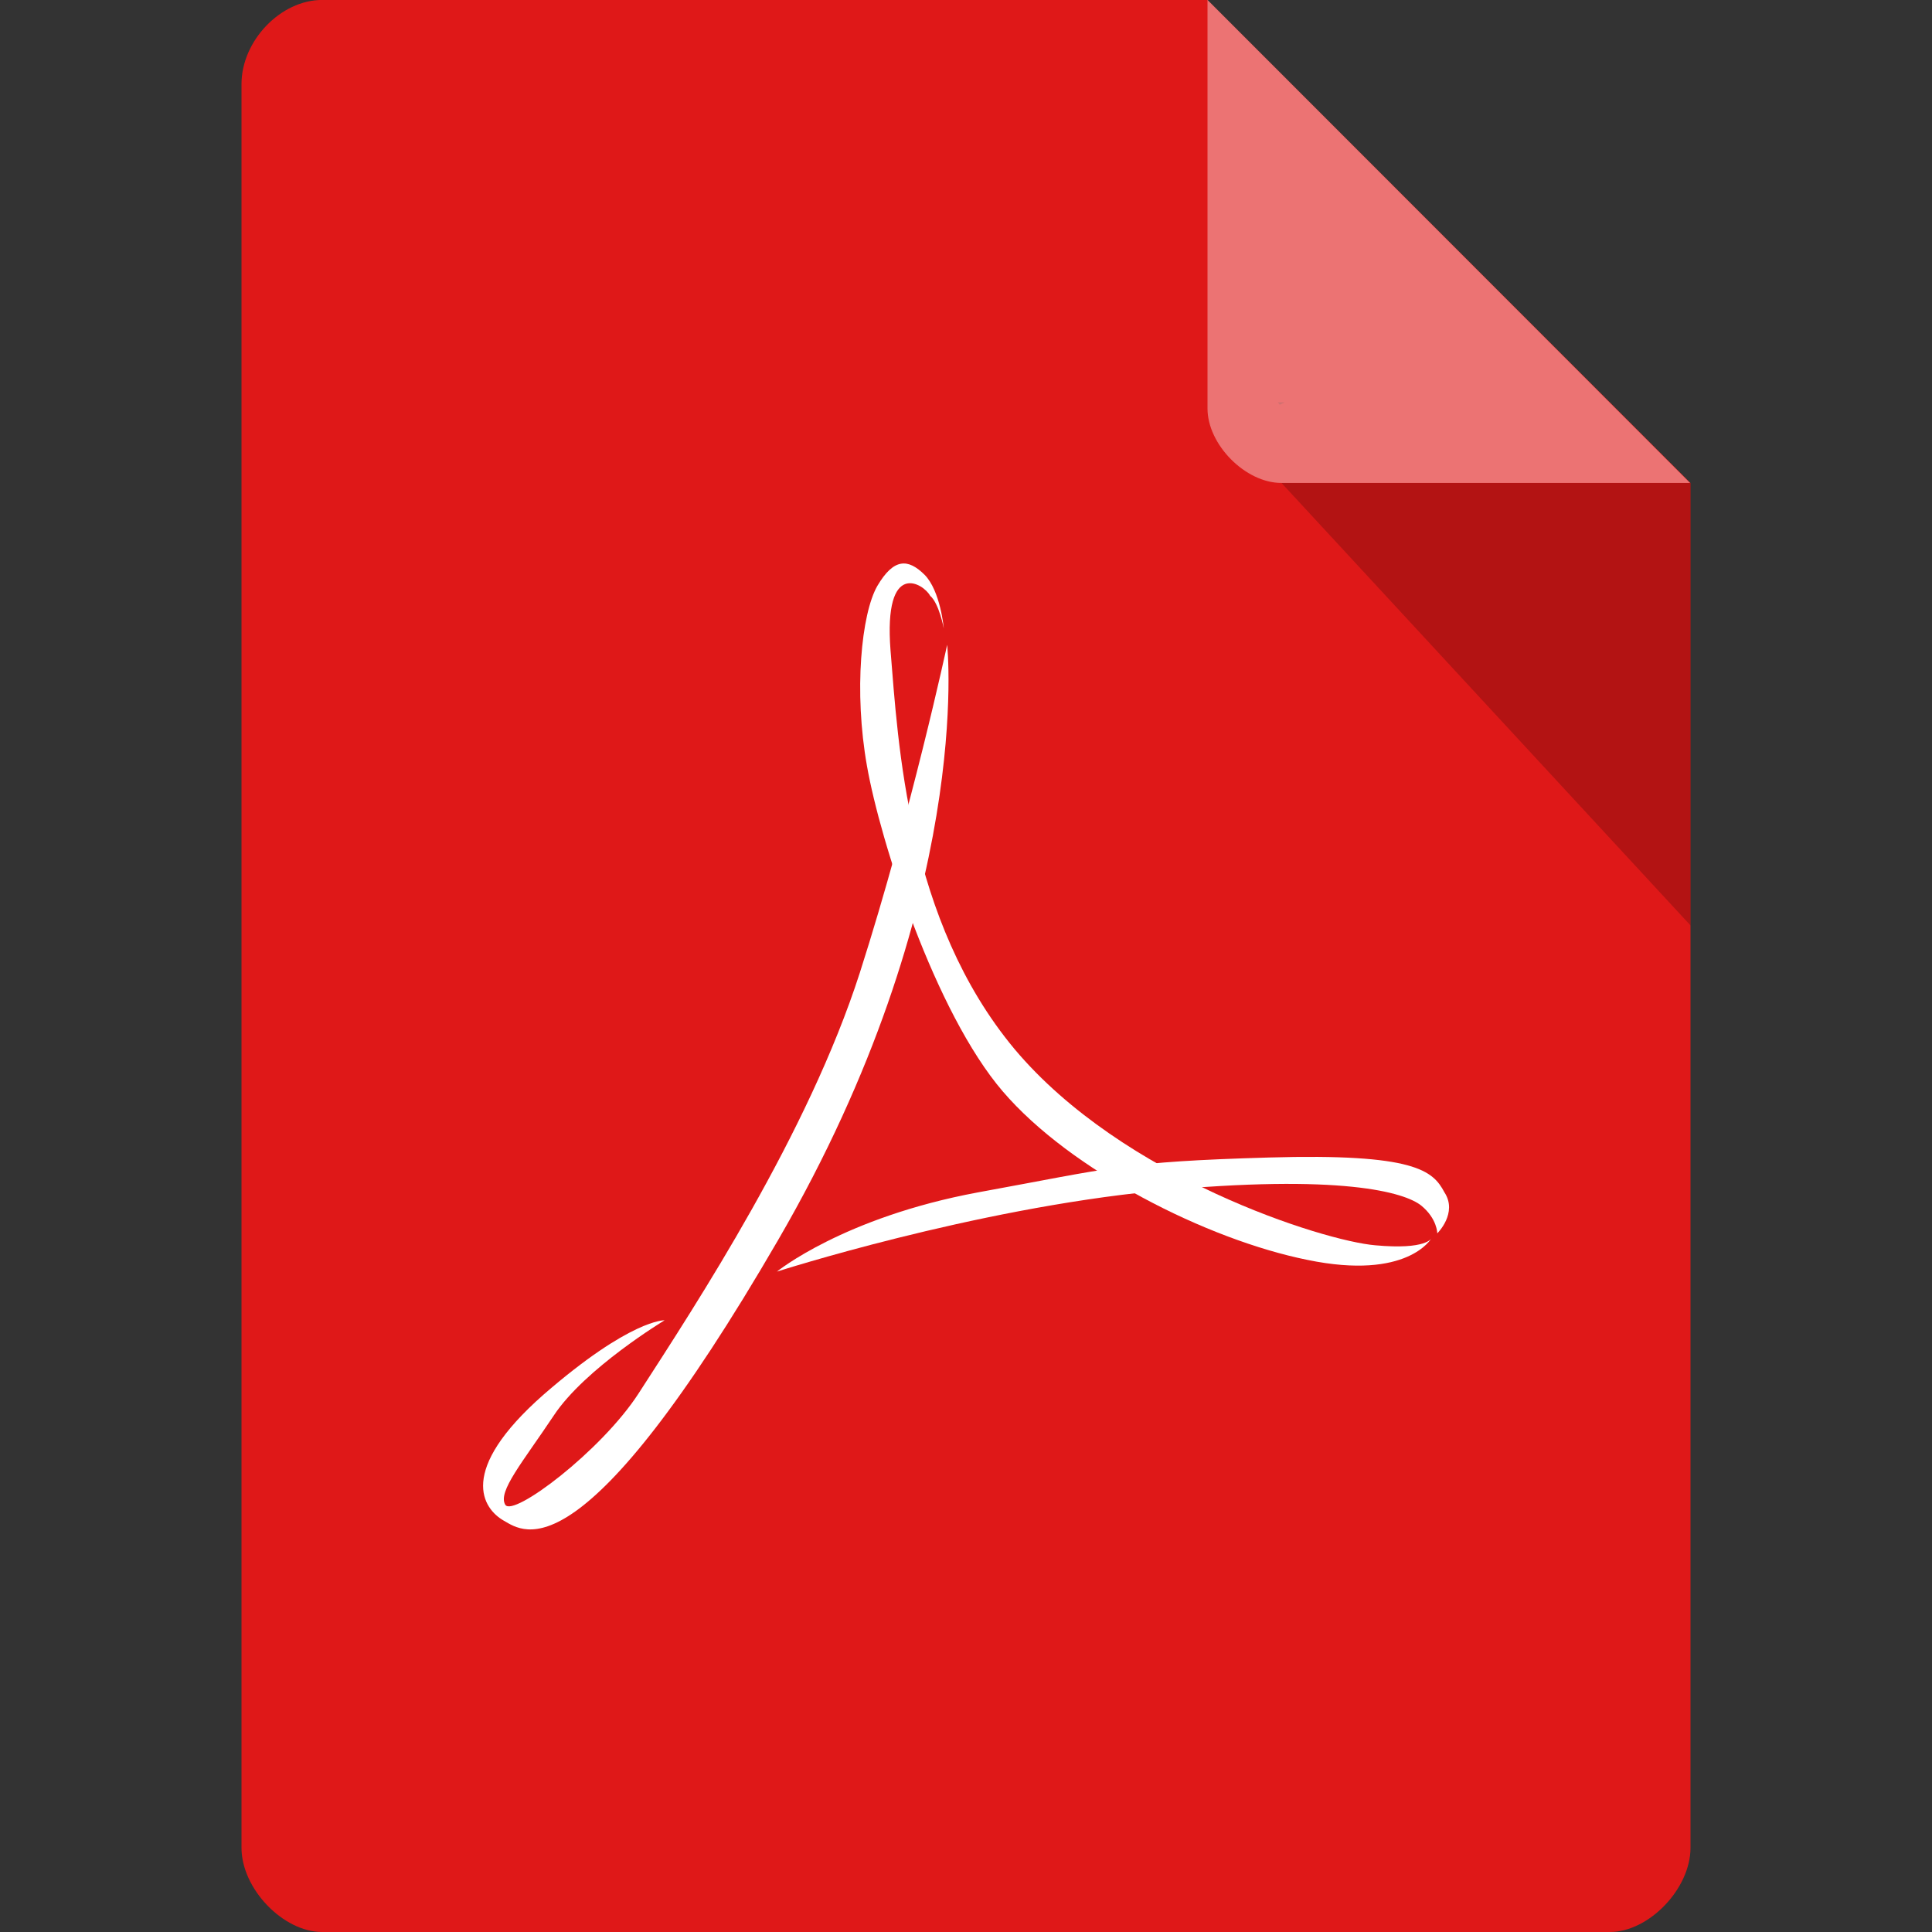 <svg xmlns="http://www.w3.org/2000/svg" xmlns:svg="http://www.w3.org/2000/svg" id="svg2" width="16" height="16" version="1.1" viewBox="0 0 16 16"><rect x="0" y="0" width="16" height="16" fill="#333333" stroke="none"/><path style="fill:#df1818;fill-opacity:1" id="path4-4" d="M 2.668,-4.46e-4 C 2.324,-4.46e-4 2,0.338 2,0.696 L 2,15.303 C 2,15.641 2.344,16 2.668,16 l 10.664,0 C 13.656,16 14,15.641 14,15.303 L 14,4 10,-4.46e-4 z"/><path style="fill:#000;fill-opacity:.196" id="path6" d="m 10.583,3.332 0.015,0.02 0.04,-0.02 z m 0.03,0.668 3.387,3.664 0,-3.664 z"/><path style="fill:#fff;fill-opacity:.392" id="path8" d="m 10,-4.46e-4 3.996,4 -3.384,0 C 10.314,4 10,3.682 10,3.383 z"/><path style="fill:#fff" id="path12" d="m 7.844,5.34 c 0,0 0.23,2.121 -1.398,4.926 -1.625,2.801 -2.102,2.426 -2.273,2.328 C 4,12.496 3.781,12.184 4.5,11.551 c 0.723,-0.629 1.004,-0.617 1.004,-0.617 0,0 -0.66,0.398 -0.918,0.789 -0.258,0.387 -0.465,0.629 -0.402,0.738 0.062,0.109 0.797,-0.445 1.105,-0.922 0.484,-0.75 1.402,-2.148 1.832,-3.484 C 7.547,6.723 7.844,5.34 7.844,5.34 z"/><path style="fill:#fff" id="path14" d="m 11.855,10.254 c 0,0 -0.039,0.098 -0.465,0.059 C 10.961,10.277 9.297,9.754 8.402,8.688 7.512,7.621 7.438,6.152 7.375,5.387 7.316,4.621 7.652,4.836 7.703,4.934 c 0.074,0.062 0.113,0.27 0.113,0.27 0,0 -0.027,-0.312 -0.16,-0.445 C 7.52,4.625 7.402,4.621 7.266,4.852 7.133,5.082 7.07,5.727 7.18,6.344 c 0.109,0.621 0.562,2.039 1.125,2.695 0.562,0.656 1.691,1.227 2.523,1.395 0.832,0.172 1.027,-0.18 1.027,-0.18 z"/><path style="fill:#fff" id="path16" d="m 6.434,10.531 c 0,0 1.617,-0.52 3.145,-0.668 1.531,-0.145 2.055,0.012 2.191,0.121 0.133,0.109 0.133,0.23 0.133,0.23 0,0 0.172,-0.168 0.059,-0.34 C 11.867,9.695 11.719,9.551 10.508,9.586 9.297,9.621 9.211,9.672 8.098,9.875 6.984,10.082 6.434,10.531 6.434,10.531 z"/></svg>